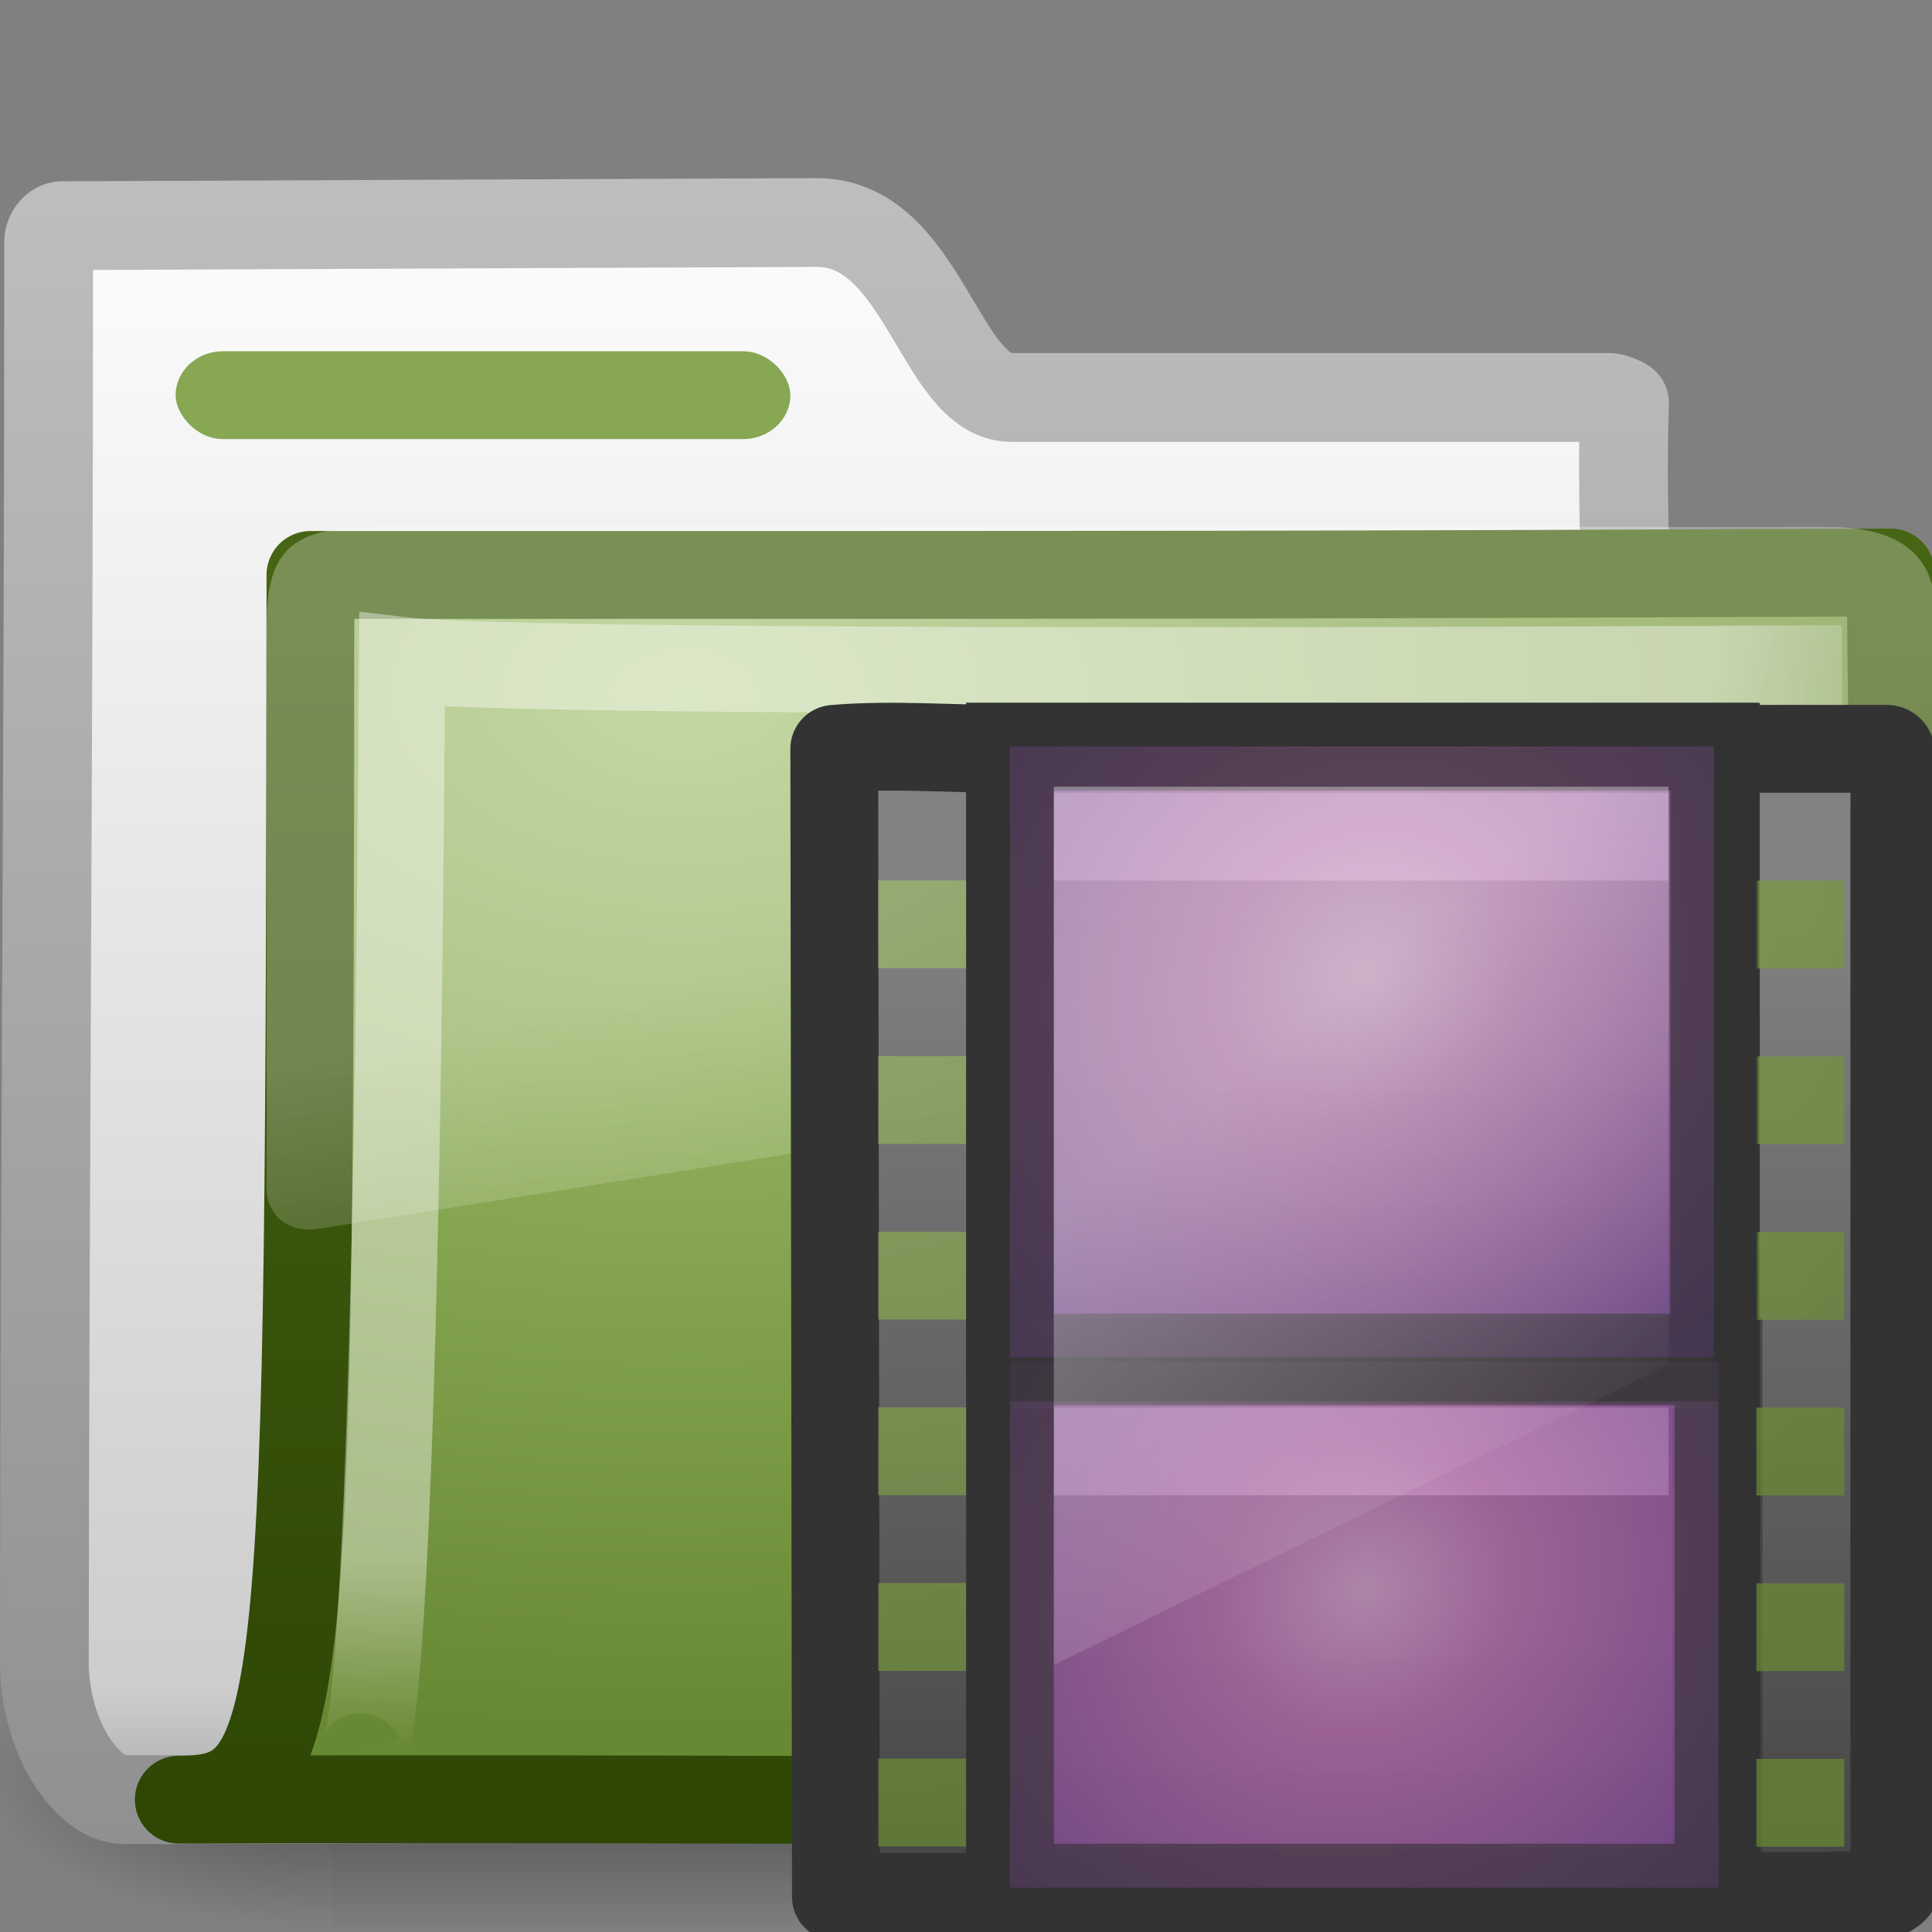<?xml version="1.0" encoding="UTF-8" standalone="no"?>
<!-- Created with Inkscape (http://www.inkscape.org/) -->
<svg id="svg2" xmlns="http://www.w3.org/2000/svg" height="22" width="22" version="1.0" xmlns:xlink="http://www.w3.org/1999/xlink">
 <rect width="100%" height="100%" fill="#808080" stroke="none"/>
 <defs id="defs4">
  <linearGradient id="linearGradient3404" y2="24.628" gradientUnits="userSpaceOnUse" x2="20.055" gradientTransform="matrix(.445 0 0 .402 -16.699 -15.646)" y1="16.408" x1="18.031">
   <stop id="stop2687" style="stop-color:#fff;stop-opacity:.275" offset="0"/>
   <stop id="stop2689" style="stop-color:#fff;stop-opacity:.078" offset="1"/>
  </linearGradient>
  <radialGradient id="radialGradient3402" gradientUnits="userSpaceOnUse" cy="5.593" cx="4.02" gradientTransform="matrix(-.017 1.394 -1.797 -.022 -5.366 -19.339)" r="10.273">
   <stop id="stop3754" style="stop-color:#fff" offset="0"/>
   <stop id="stop3760" style="stop-color:#fff" offset=".848"/>
   <stop id="stop3756" style="stop-color:#fff;stop-opacity:0" offset="1"/>
  </radialGradient>
  <linearGradient id="linearGradient3400" y2="4.303" gradientUnits="userSpaceOnUse" x2="9.705" gradientTransform="matrix(.995 0 0 .995 -19.857 -19.778)" y1="20.882" x1="9.705">
   <stop id="stop3624-9" style="stop-color:#2E4705" offset="0"/>
   <stop id="stop3626-6" style="stop-color:#4A6A17" offset="1"/>
  </linearGradient>
  <radialGradient id="radialGradient3398" xlink:href="#linearGradient7012-661-145-733-759-865-745-661-970-94-8" gradientUnits="userSpaceOnUse" cy="8.561" cx="7.819" gradientTransform="matrix(1.69 0 0 1.044 -24.967 -20.534)" r="11.268"/>
  <linearGradient id="linearGradient3396" y2="23.062" gradientUnits="userSpaceOnUse" x2="9.876" gradientTransform="translate(-19.518 -21.496)" y1="2.602" x1="9.876">
   <stop id="stop5159" style="stop-color:#c1c1c1" offset="0"/>
   <stop id="stop5161" style="stop-color:#909090" offset="1"/>
  </linearGradient>
  <linearGradient id="linearGradient3394" y2="37.503" gradientUnits="userSpaceOnUse" x2="-28.531" gradientTransform="translate(14.86 -35.997)" y1="17.956" x1="-28.531">
   <stop id="stop11113" style="stop-color:#fff" offset="0"/>
   <stop id="stop11115" style="stop-color:#cdcdcd" offset=".91"/>
   <stop id="stop11117" style="stop-color:#a1a1a1" offset="1"/>
  </linearGradient>
  <radialGradient id="radialGradient3392" xlink:href="#linearGradient5060" gradientUnits="userSpaceOnUse" cy="486.65" cx="605.71" gradientTransform="matrix(-2.774 0 0 1.97 112.76 -872.89)" r="117.14"/>
  <linearGradient id="linearGradient5060">
   <stop id="stop5062" offset="0"/>
   <stop id="stop5064" style="stop-opacity:0" offset="1"/>
  </linearGradient>
  <radialGradient id="radialGradient3390" xlink:href="#linearGradient5060" gradientUnits="userSpaceOnUse" cy="486.65" cx="605.71" gradientTransform="matrix(2.774 0 0 1.97 -1976.3 -872.89)" r="117.14"/>
  <linearGradient id="linearGradient3388" y2="609.51" gradientUnits="userSpaceOnUse" x2="302.86" gradientTransform="matrix(2.774 0 0 1.97 -1892.2 -872.89)" y1="366.65" x1="302.86">
   <stop id="stop5050" style="stop-opacity:0" offset="0"/>
   <stop id="stop5056" offset=".5"/>
   <stop id="stop5052" style="stop-opacity:0" offset="1"/>
  </linearGradient>
  <linearGradient id="linearGradient3043" y2="21.468" gradientUnits="userSpaceOnUse" x2="12.872" gradientTransform="matrix(.658 0 0 .667 -12.162 -12.681)" y1="5.056" x1="12.872">
   <stop id="stop3375-9" style="stop-color:#4d4d4d" offset="0"/>
   <stop id="stop3377-1" style="stop-color:#3c3c3c" offset="1"/>
  </linearGradient>
  <linearGradient id="linearGradient2959" y2="18.154" gradientUnits="userSpaceOnUse" x2="5.068" gradientTransform="matrix(.853 0 0 .856 -12.201 -13.142)" y1="4.504" x1="5.068">
   <stop id="stop3934" style="stop-color:#828282" offset="0"/>
   <stop id="stop3936" style="stop-color:#434343" offset="1"/>
  </linearGradient>
  <linearGradient id="linearGradient7012-661-145-733-759-865-745-661-970-94-8">
   <stop id="stop3618-8" style="stop-color:#ADC980" offset="0"/>
   <stop id="stop3270" style="stop-color:#87A752" offset=".5"/>
   <stop id="stop3620-3" style="stop-color:#688933" offset="1"/>
  </linearGradient>
  <radialGradient id="radialGradient3816-7" xlink:href="#linearGradient4432-9-4-7" gradientUnits="userSpaceOnUse" cy="37.277" cx="33" gradientTransform="matrix(.726 -.427 .373 .656 -41.876 -18.77)" r="8"/>
  <linearGradient id="linearGradient4432-9-4-7">
   <stop id="stop4434-0-4-1" style="stop-color:#f6b2ee" offset="0"/>
   <stop id="stop4436-9-3-1" style="stop-color:#d979cd" offset=".262"/>
   <stop id="stop4438-1-2-5" style="stop-color:#753da6" offset="1"/>
  </linearGradient>
  <radialGradient id="radialGradient3791-9" xlink:href="#linearGradient4432-9-4-7" gradientUnits="userSpaceOnUse" cy="37.277" cx="33" gradientTransform="matrix(.726 -.427 .373 .656 -41.876 -11.77)" r="8"/>
  <linearGradient id="linearGradient2995-7" y2="19.812" gradientUnits="userSpaceOnUse" x2="15.25" gradientTransform="matrix(.167 0 0 .667 -8.054 -12.538)" y1="8.438" x1="12.938">
   <stop id="stop6594-6" style="stop-color:#fff;stop-opacity:.353" offset="0"/>
   <stop id="stop6596-7" style="stop-color:#fff;stop-opacity:0" offset="1"/>
  </linearGradient>
  <radialGradient id="radialGradient3960" xlink:href="#linearGradient7012-661-145-733-759-865-745-661-970-94-8" gradientUnits="userSpaceOnUse" cy="3.729" cx="-8.928" gradientTransform="matrix(3.091 -4.6969e-8 0 2.899 18.668 -8.652)" r="5.069"/>
 </defs>
 <g id="layer1" transform="translate(0,-2)">
  <g id="g2902">
   <g id="g2589" transform="translate(.036 -1.2166e-7)">
    <g id="g3377" transform="translate(19.518 21.496)">
     <g id="g3490" style="stroke-width:1.883" transform="matrix(.546 0 0 .517 -20.52 -22.074)">
      <g id="g5022" style="stroke-width:104.96" transform="matrix(.022 0 0 .015 43.008 42.685)">
       <rect id="rect2527" style="opacity:.402;fill:url(#linearGradient3388)" height="467.59" width="1262.7" y="-150.7" x="-1559.3"/>
       <path id="path2529" style="opacity:.402;fill:url(#radialGradient3390)" d="m-304.25-150.68v478.33c142.87 0.9 345.4-107.17 345.4-239.2s-159.44-239.13-345.4-239.13z"/>
       <path id="path2531" style="opacity:.402;fill:url(#radialGradient3392)" d="m-1559.3-150.68v478.33c-142.87 0.9-345.4-107.17-345.4-239.2s159.44-239.13 345.4-239.13z"/>
      </g>
     </g>
     <path id="path3496" style="stroke-linejoin:round;stroke:url(#linearGradient3396);stroke-linecap:round;stroke-width:1.011;fill:url(#linearGradient3394)" d="m-18.841-16.927c-0.086 0-0.159 0.093-0.159 0.189 0 5.869-0.043 10.244-0.049 16.225 0.029 0.895 0.537 1.505 0.89 1.508 1.013 0.009 0.539-0.004 1.048 0 6.47-0.016 11.579-0.078 18.049-0.094 0.054 0.007-1.477-0.108-1.462-1.446-0.117-6.104-0.626-11.727-0.531-14.362-0.028-0.024-0.12-0.057-0.161-0.063h-6.82c-0.815 0-1.002-1.992-2.214-1.992l-8.591 0.036z"/>
     <path id="path3498" style="stroke-linejoin:round;stroke:url(#linearGradient3400);stroke-linecap:round;fill:url(#radialGradient3398)" d="m-16.019-12.949c10.57 0 11.03 0 17.994-0.028 0 1.57 0.258 14.04-0.484 14.04-0.714 0-12.046-0.094-19.009-0.066 1.472 0 1.487-0.851 1.499-13.946z"/>
     <path id="path3211" style="opacity:.4;stroke:url(#radialGradient3402);stroke-width:.981;fill:none" d="m1.421-11.887s-14.832 0.094-16.397-0.092c-0.083 13.829-0.501 12.439-0.501 12.439"/>
     <path id="path2608" style="fill:url(#linearGradient3404);fill-rule:evenodd" d="m-15.266-13.496c-0.983 0-1.252 0.274-1.252 1.132v6.438c0.003 0.115 0.066 0.246 0.167 0.327 0.101 0.08 0.23 0.114 0.376 0.101 0.005 0 0.009 0 0.014 0l18.027-2.867c0.232-0.033 0.414-0.215 0.417-0.428v-3.571c0.06-0.857-0.448-1.132-1.252-1.132h-16.497z"/>
     <path id="path3385" style="stroke-linejoin:round;stroke:#333;display:block;fill:url(#linearGradient2959)" d="m-7.919 2.104h-2.116l-0.019-13.073c0.694-0.059 1.394 0.009 2.106 0m7.78 0h2.103c0.099 0 0.082 0.371 0.082 0.664v12.318c-0.169 0.17-0.503 0.041-0.742 0.081h-1.425"/>
     <rect id="rect3457" style="stroke:#333;fill:url(#linearGradient3043)" rx="0" ry="0" height="13.063" width="8.036" y="-10.992" x="-8.051"/>
     <path id="path4320" style="stroke-linejoin:round;stroke:#464646;stroke-linecap:square;display:block;fill:none" d="m-7.53-3.957h6.961"/>
     <g id="g3740" transform="translate(-21.554 -21.469)">
      <path id="rect15660" style="opacity:.366;stroke-linejoin:round;stroke:#fff;stroke-linecap:square;stroke-width:1;display:block;fill:none" d="m14.5 11.5h6"/>
      <path id="path4820" style="opacity:.366;stroke-linejoin:round;stroke:#fff;stroke-linecap:square;stroke-width:1;display:block;fill:none" d="m14.5 18.5h6"/>
     </g>
     <rect id="rect2704-7" style="opacity:.6;stroke:#333;fill:url(#radialGradient3791-9)" rx="0" ry="0" height="5.995" width="8.069" y="-3.996" x="-8.054"/>
     <g id="g3720" style="opacity:.9" transform="translate(-21.554 -21.469)">
      <g id="g3121" transform="matrix(1.085 0 0 .885 9.688 8.063)"></g>
      <g id="g2930" transform="matrix(1.085 0 0 .885 19.688 8.063)">
       <g id="g2932">
        <path id="rect2944" style="opacity:.8;fill:url(#radialGradient3960)" d="m2.131 4.45h0.922v1.13h-0.922v-1.13zm0 2.26h0.922v1.13h-0.922v-1.13zm0 2.26h0.922v1.13h-0.922v-1.13zm0 2.26h0.922v1.13h-0.922v-1.13zm0 2.26h0.922v1.13h-0.922v-1.13zm0 2.26h0.922v1.13h-0.922v-1.13zm-9.216-11.303h0.922v1.13h-0.922v-1.13zm0 2.26h0.922v1.13h-0.922v-1.13zm0 2.26h0.922v1.13h-0.922v-1.13zm0 2.26h0.922v1.13h-0.922v-1.13zm0 2.26h0.922v1.13h-0.922v-1.13zm0 2.26h0.922v1.13h-0.922v-1.13z"/>
       </g>
      </g>
     </g>
     <rect id="rect3814" style="opacity:.6;stroke:#333;fill:url(#radialGradient3816-7)" rx="0" ry="0" height="6.958" width="8.018" y="-10.996" x="-8.054"/>
     <path id="rect6588" style="fill:url(#linearGradient2995-7)" d="m-7.554-10.538h7v6.583l-7 3.417v-10z"/>
    </g>
   </g>
   <rect id="rect2545" style="display:block;fill:#87A752" rx=".538" ry=".5" height="1" width="7" y="6" x="2"/>
  </g>
 </g>
</svg>

